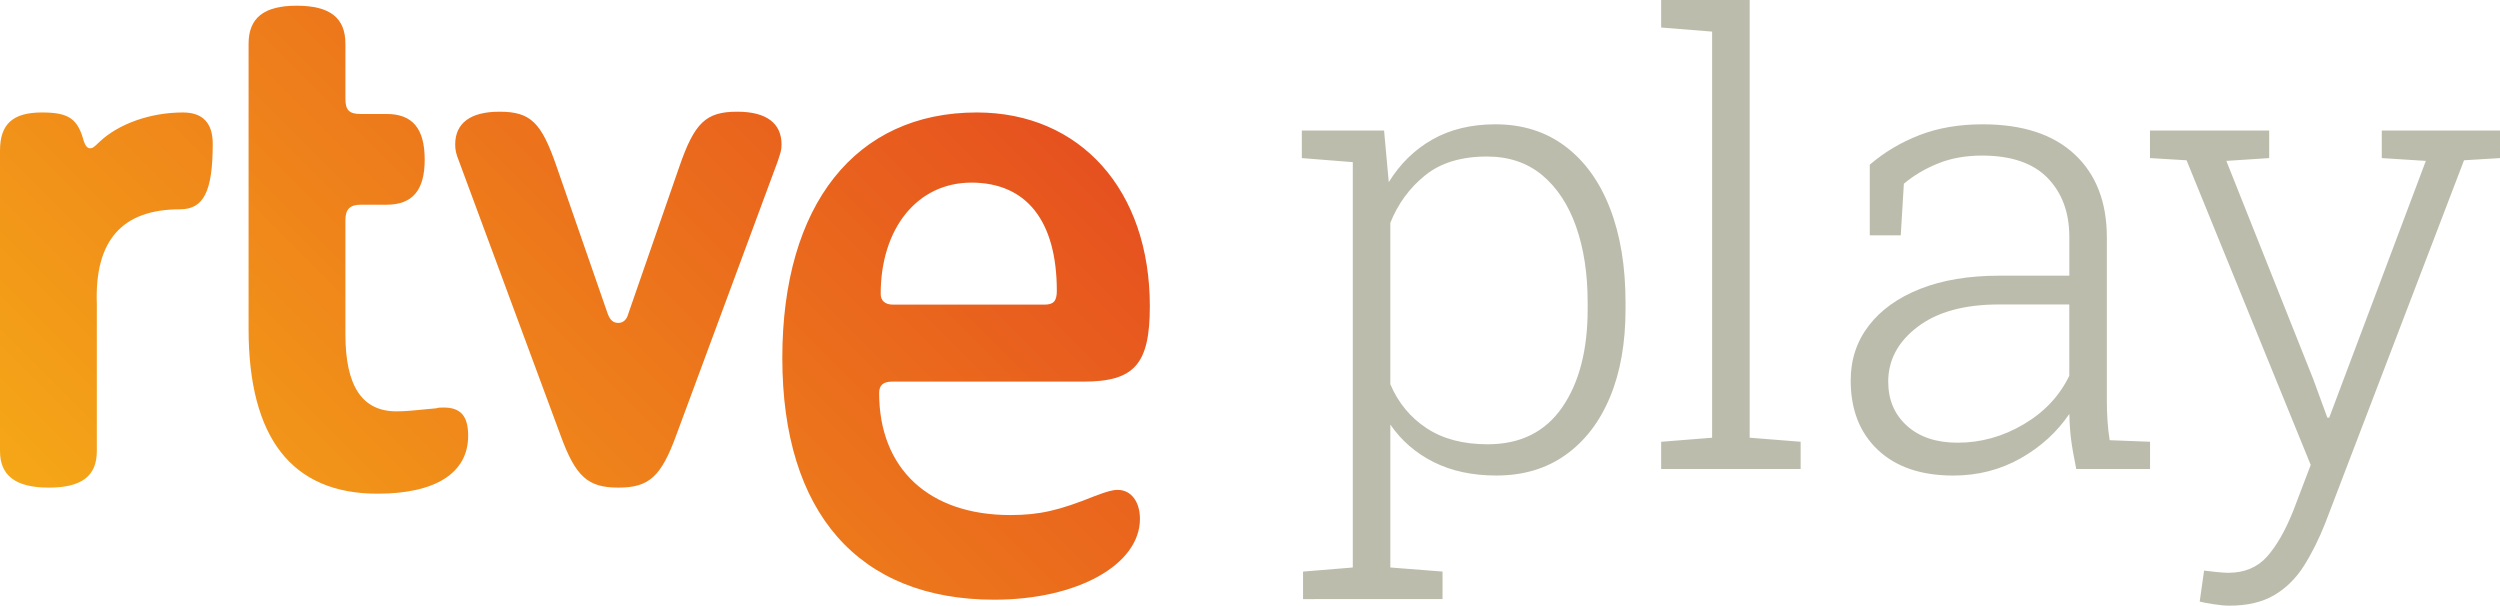 <?xml version="1.0" encoding="utf-8"?>
<!-- Generator: Adobe Illustrator 23.0.1, SVG Export Plug-In . SVG Version: 6.00 Build 0)  -->
<svg version="1.1" id="RTVEplay2023" xmlns="http://www.w3.org/2000/svg" xmlns:xlink="http://www.w3.org/1999/xlink" x="0px"
	 y="0px" width="500px" height="121.131px" viewBox="0 0 500 121.131" enable-background="new 0 0 500 121.131"
	 xml:space="preserve">
<path fill="#BCBCAC" d="M260.61,119.82v-5.505l9.949-0.816V32.428l-10.194-0.811v-5.505h16.449l0.939,10.321
	c2.255-3.668,5.163-6.515,8.729-8.536c3.566-2.02,7.765-3.036,12.602-3.036c5.418,0,10.076,1.469,13.979,4.408
	c3.898,2.939,6.883,7.082,8.944,12.418c2.066,5.337,3.097,11.612,3.097,18.826v1.316c0,6.755-1.031,12.617-3.097,17.576
	c-2.061,4.964-5.025,8.816-8.883,11.571c-3.857,2.755-8.474,4.128-13.857,4.128c-4.796,0-8.974-0.898-12.541-2.689
	c-3.566-1.791-6.454-4.291-8.663-7.505v28.586l10.444,0.816v5.505C288.507,119.82,260.61,119.82,260.61,119.82z M297.517,88.856
	c6.546,0,11.515-2.459,14.918-7.383c3.398-4.918,5.097-11.464,5.097-19.643v-1.316c0-5.755-0.776-10.821-2.316-15.199
	c-1.546-4.378-3.806-7.806-6.786-10.291c-2.985-2.48-6.663-3.719-11.041-3.719c-5.133,0-9.25,1.25-12.352,3.755
	c-3.107,2.5-5.434,5.673-6.974,9.505v32.28c1.582,3.714,4,6.643,7.255,8.791C288.568,87.785,292.635,88.856,297.517,88.856
	 M360.129,93.795v-5.444l-10.194-0.811V0h-17.704v5.505l10.194,0.816v81.224l-10.194,0.811V93.8h27.898V93.795z M390.654,95.111
	c-6.423,0-11.449-1.709-15.076-5.127s-5.439-8.046-5.439-13.888c0-4.168,1.204-7.826,3.628-10.979
	c2.418-3.148,5.852-5.597,10.291-7.352c4.439-1.75,9.704-2.628,15.796-2.628h14.01v-7.755c0-4.878-1.449-8.806-4.347-11.791
	c-2.903-2.98-7.27-4.474-13.107-4.474c-3.296,0-6.25,0.531-8.852,1.597c-2.607,1.061-4.872,2.408-6.786,4.036l-0.622,10.321h-6.194
	V32.933c2.918-2.5,6.235-4.474,9.949-5.913c3.709-1.439,7.918-2.158,12.633-2.158c7.964,0,14.092,2,18.388,6.005
	c4.296,4.005,6.444,9.551,6.444,16.638v32.653c0,1.337,0.041,2.658,0.128,3.974c0.082,1.311,0.224,2.617,0.439,3.908l8.071,0.311
	v5.444h-14.76c-0.5-2.459-0.847-4.444-1.036-5.944c-0.189-1.5-0.306-3.189-0.342-5.066c-2.464,3.628-5.714,6.592-9.755,8.883
	C400.052,93.958,395.572,95.111,390.654,95.111 M391.527,88.54c4.628,0,9.015-1.219,13.168-3.658
	c4.148-2.439,7.199-5.679,9.163-9.724V60.892h-14.071c-6.923,0-12.347,1.495-16.265,4.474c-3.923,2.98-5.878,6.643-5.878,10.974
	c0,3.628,1.25,6.566,3.755,8.821C383.899,87.417,387.277,88.54,391.527,88.54 M445.888,121.131c3.587,0,6.566-0.699,8.944-2.097
	c2.378-1.398,4.357-3.347,5.944-5.852c1.582-2.5,3-5.342,4.255-8.505l27.775-72.622L500,31.617v-5.505h-23.648v5.505l8.816,0.561
	l-19.326,51.357h-0.372l-2.816-7.694l-17.388-43.663l8.571-0.561v-5.505h-23.842v5.505l7.316,0.439l24.831,60.928l-3.5,9.194
	c-1.582,3.959-3.337,7.015-5.255,9.163c-1.918,2.143-4.505,3.219-7.755,3.219c-0.5,0-1.281-0.056-2.347-0.158
	c-1.061-0.107-1.888-0.199-2.469-0.281l-0.878,6.194c0.628,0.163,1.551,0.342,2.786,0.531
	C443.96,121.04,445.011,121.131,445.888,121.131"/>
<linearGradient id="SVGID_1_" gradientUnits="userSpaceOnUse" x1="43.919" y1="137.321" x2="184.29" y2="-3.051">
	<stop  offset="0" style="stop-color:#F5A717"/>
	<stop  offset="1" style="stop-color:#E6511F"/>
</linearGradient>
<path fill="url(#SVGID_1_)" d="M19.366,90.201c0,5.033-3.049,7.32-9.607,7.32C3.049,97.521,0,95.08,0,90.201V30.118
	c0-5.336,2.595-7.625,8.386-7.625c5.341,0,7.168,1.219,8.39,5.795c0.303,0.914,0.762,1.371,1.217,1.371
	c0.459,0,0.762-0.152,1.832-1.219c3.812-3.658,10.218-5.947,16.776-5.947c3.963,0,5.947,2.135,5.947,6.252
	c0,9.607-1.832,13.116-6.558,13.116c-11.591,0-17.079,6.25-16.624,18.909V90.201z M49.716,8.768c0-5.185,3.049-7.625,9.607-7.625
	c6.709,0,9.759,2.441,9.759,7.625v10.98c0,2.287,0.762,3.049,3.049,3.049h5.185c5.185,0,7.623,2.898,7.623,9.15
	c0,6.099-2.439,8.996-7.623,8.996h-5.185c-2.135,0-3.049,0.916-3.049,3.051V66.87c0,10.369,3.352,15.4,10.218,15.4
	c1.676,0,3.352-0.152,7.926-0.609c0.459-0.154,0.918-0.154,1.529-0.154c3.352,0,4.877,1.678,4.877,5.642
	c0,7.474-6.558,11.591-18.144,11.591c-17.083,0-25.772-11.132-25.772-32.938V8.768z M135.872,33.319
	c3.054-8.845,5.341-10.978,11.591-10.978c5.795,0,8.845,2.287,8.845,6.556c0,1.068-0.152,1.525-0.762,3.357l-20.28,54.744
	c-3.054,8.388-5.492,10.523-11.591,10.523c-6.099,0-8.542-2.135-11.591-10.523l-20.28-54.744c-0.611-1.525-0.767-2.289-0.767-3.357
	c0-4.269,3.054-6.556,8.845-6.556c6.255,0,8.39,2.133,11.439,10.978l10.218,29.432c0.459,1.221,1.065,1.832,2.135,1.832
	c0.914,0,1.676-0.611,1.984-1.832L135.872,33.319z M178.423,76.323c-1.832,0-2.595,0.765-2.595,2.289
	c0,15.095,9.915,24.399,26.231,24.399c5.795,0,9.759-0.916,16.927-3.812c2.443-0.916,3.508-1.221,4.574-1.221
	c2.595,0,4.427,2.287,4.427,5.795c0,9.15-12.505,16.165-29.129,16.165c-27.145,0-42.396-17.386-42.396-48.343
	c0-30.651,14.64-49.103,38.887-49.103c20.739,0,34.617,15.554,34.617,38.734c0,11.591-3.049,15.097-13.267,15.097H178.423z
	 M208.921,60.923c1.832,0,2.443-0.762,2.443-2.746c0-14.029-6.103-21.655-17.083-21.655c-10.824,0-18.144,9.15-18.144,22.266
	c0,1.373,0.914,2.135,2.439,2.135H208.921z"/>
</svg>

